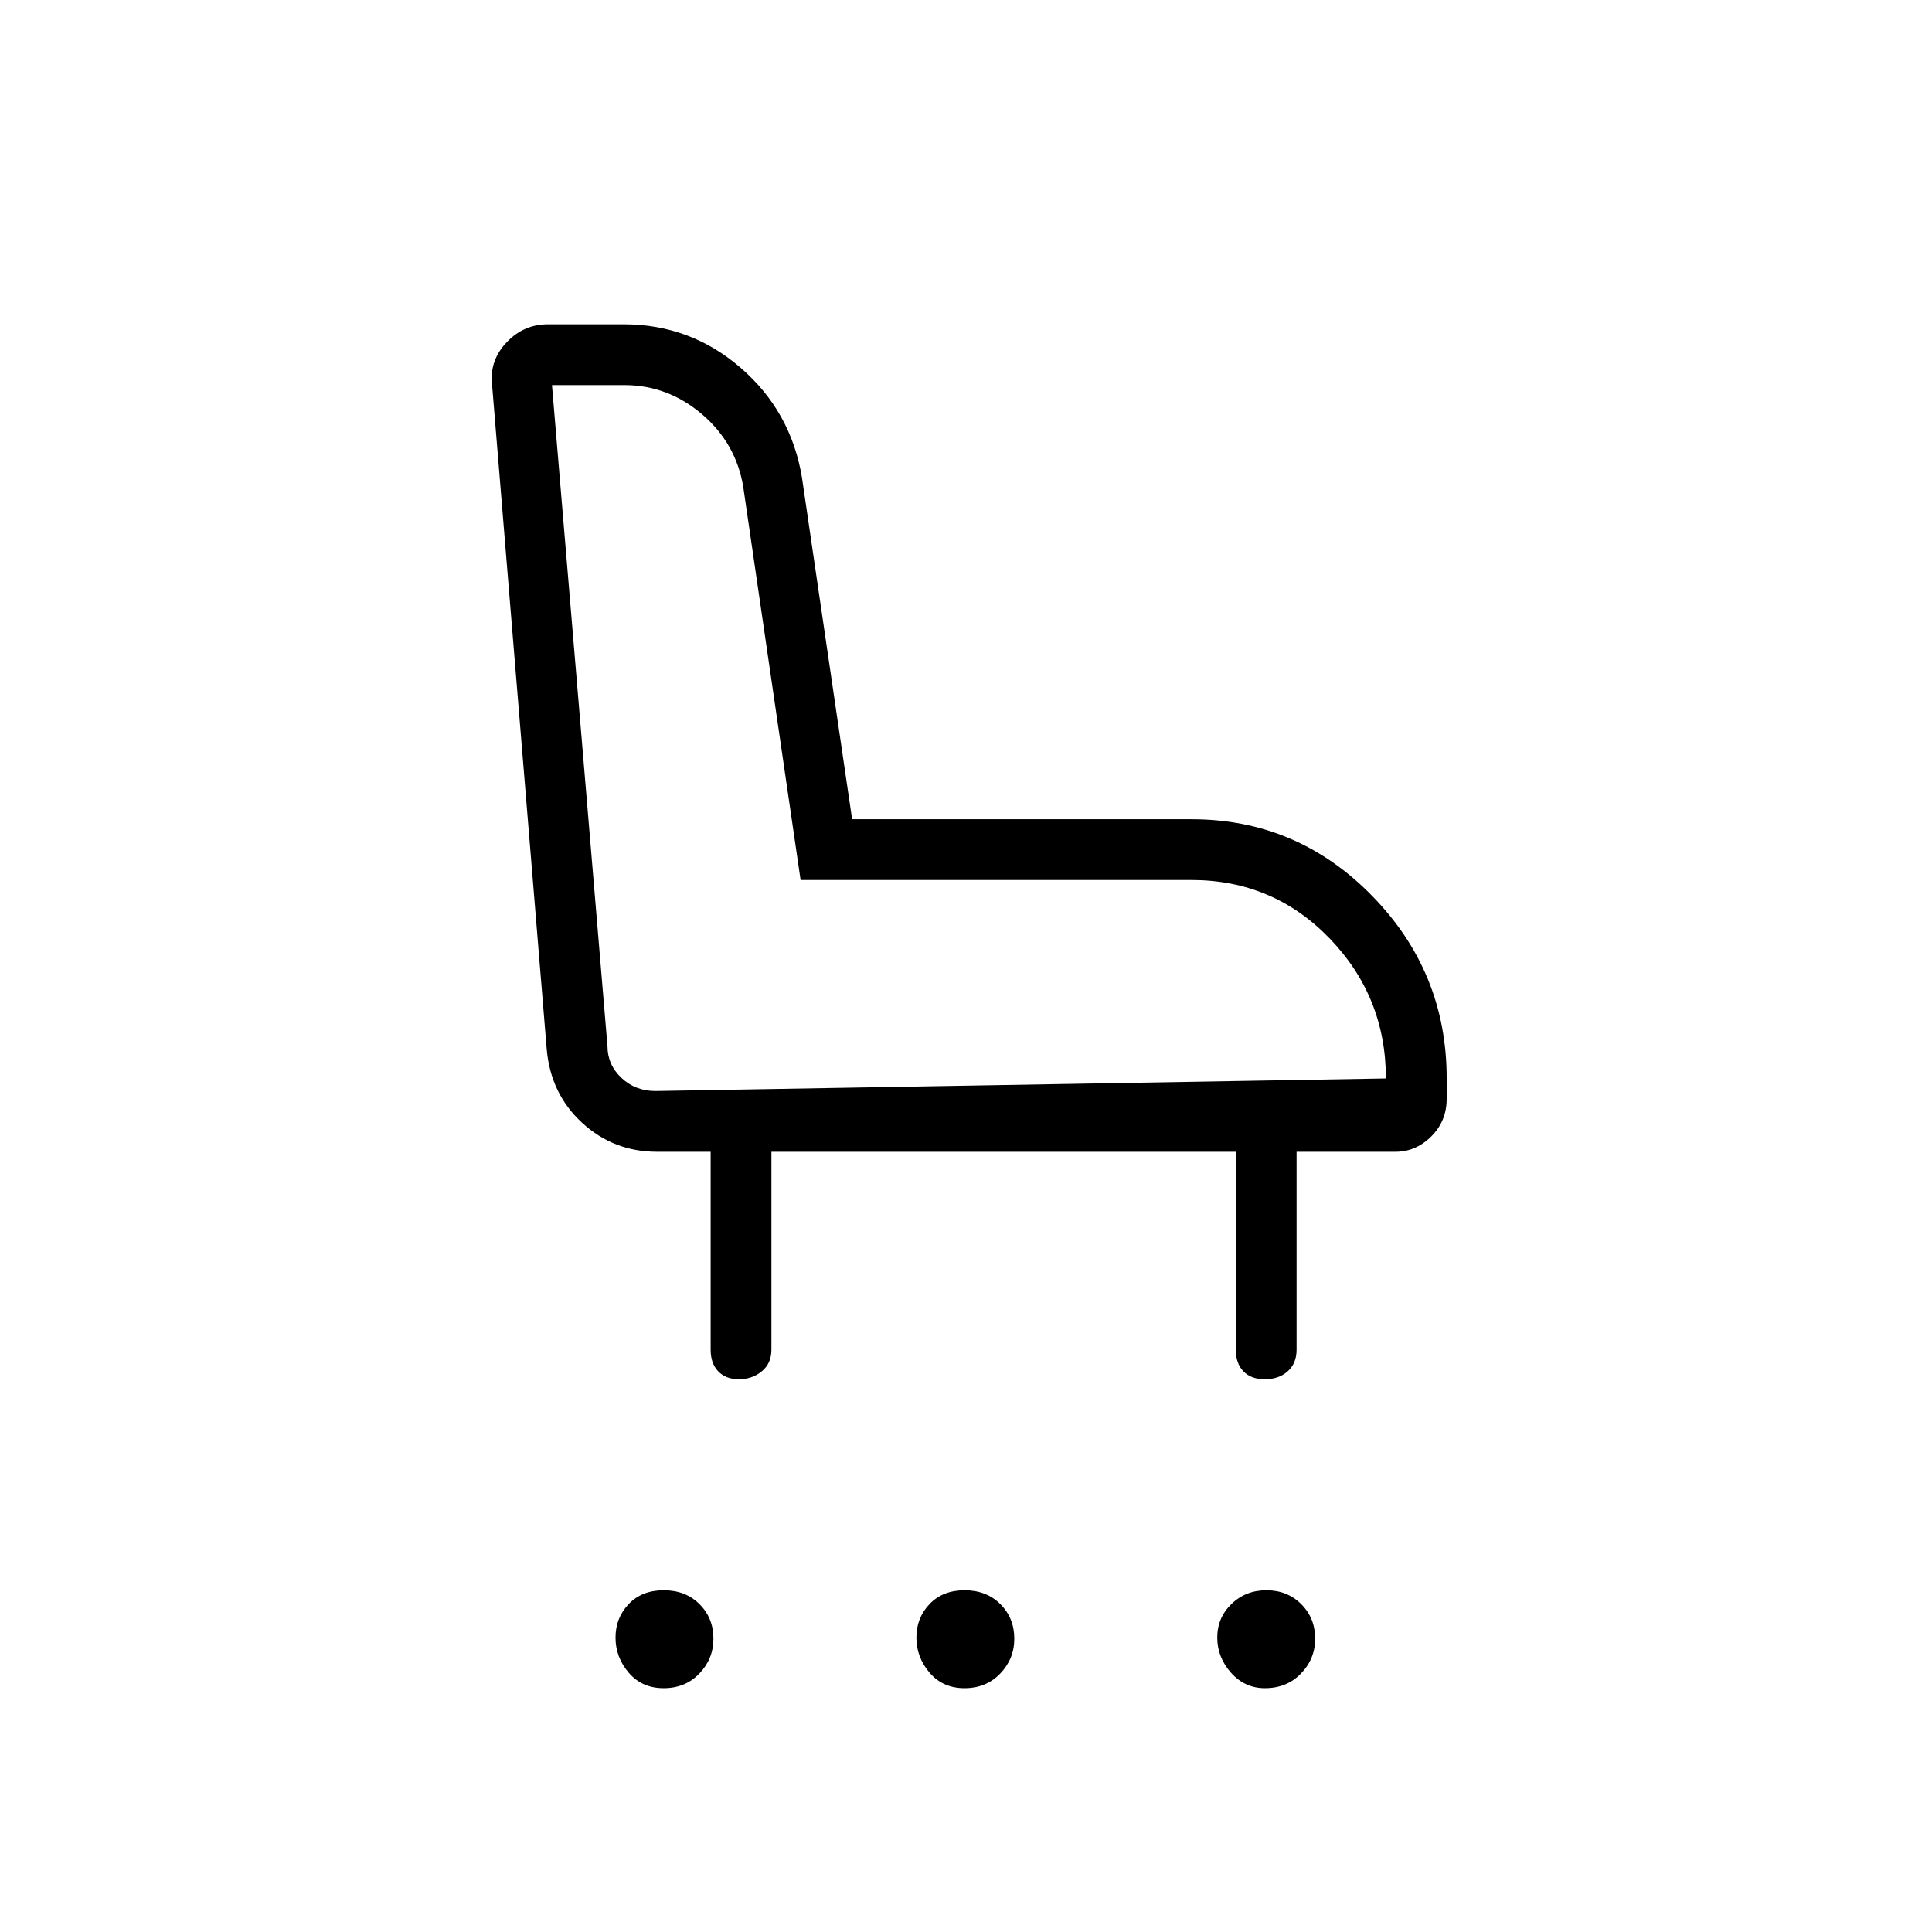 <svg xmlns="http://www.w3.org/2000/svg" height="48" viewBox="0 -960 960 960" width="48"><path d="M329.76-121.15q-10.76 0-17.34-7.67-6.57-7.68-6.57-17.48 0-9.81 6.55-16.66t17.42-6.85q10.87 0 17.78 6.92 6.9 6.92 6.9 17.16 0 10-6.97 17.29-6.98 7.29-17.77 7.29Zm149.5 0q-10.76 0-17.34-7.67-6.57-7.68-6.57-17.48 0-9.81 6.55-16.66t17.42-6.85q10.87 0 17.78 6.92 6.9 6.92 6.9 17.16 0 10-6.97 17.29-6.98 7.29-17.77 7.29Zm149.28 0q-10 0-16.85-7.67-6.84-7.68-6.84-17.48 0-9.81 7.03-16.66 7.04-6.85 17.42-6.85 10.39 0 17.3 6.92 6.9 6.92 6.9 17.16 0 10-7.04 17.29-7.03 7.29-17.92 7.29Zm-261.36-153.5q-6.53 0-10.3-3.93-3.76-3.92-3.76-10.73v-98.38h-26.66q-21.61 0-37.26-14.44-15.65-14.43-17.55-36.64l-27.21-330.84q-1.06-11.52 7.38-20.38t20.44-8.86h37.68q33.13 0 58.13 21.65 24.99 21.65 30.43 54.58l24.91 169.7h168.68q52.42 0 89.59 37.95 37.17 37.94 37.17 90.72V-414q0 11.08-7.66 18.69-7.65 7.62-17.77 7.62h-49.15v98.38q0 6.81-4.43 10.73-4.43 3.93-11.33 3.93-6.89 0-10.66-3.93-3.77-3.92-3.77-10.73v-98.38H383.31v98.38q0 6.81-4.8 10.73-4.8 3.93-11.33 3.93Zm321.47-149.47q0-40.6-27.99-69.6-28-29.01-68.7-29.01H397.81l-28.5-195.39q-3.62-21.69-20.57-36.11-16.96-14.42-38.59-14.42h-35.88l27.58 328.46q0 9.23 6.92 15.77 6.92 6.54 16.92 6.54l362.96-6.24Zm-386.8 6.24Z"/></svg>